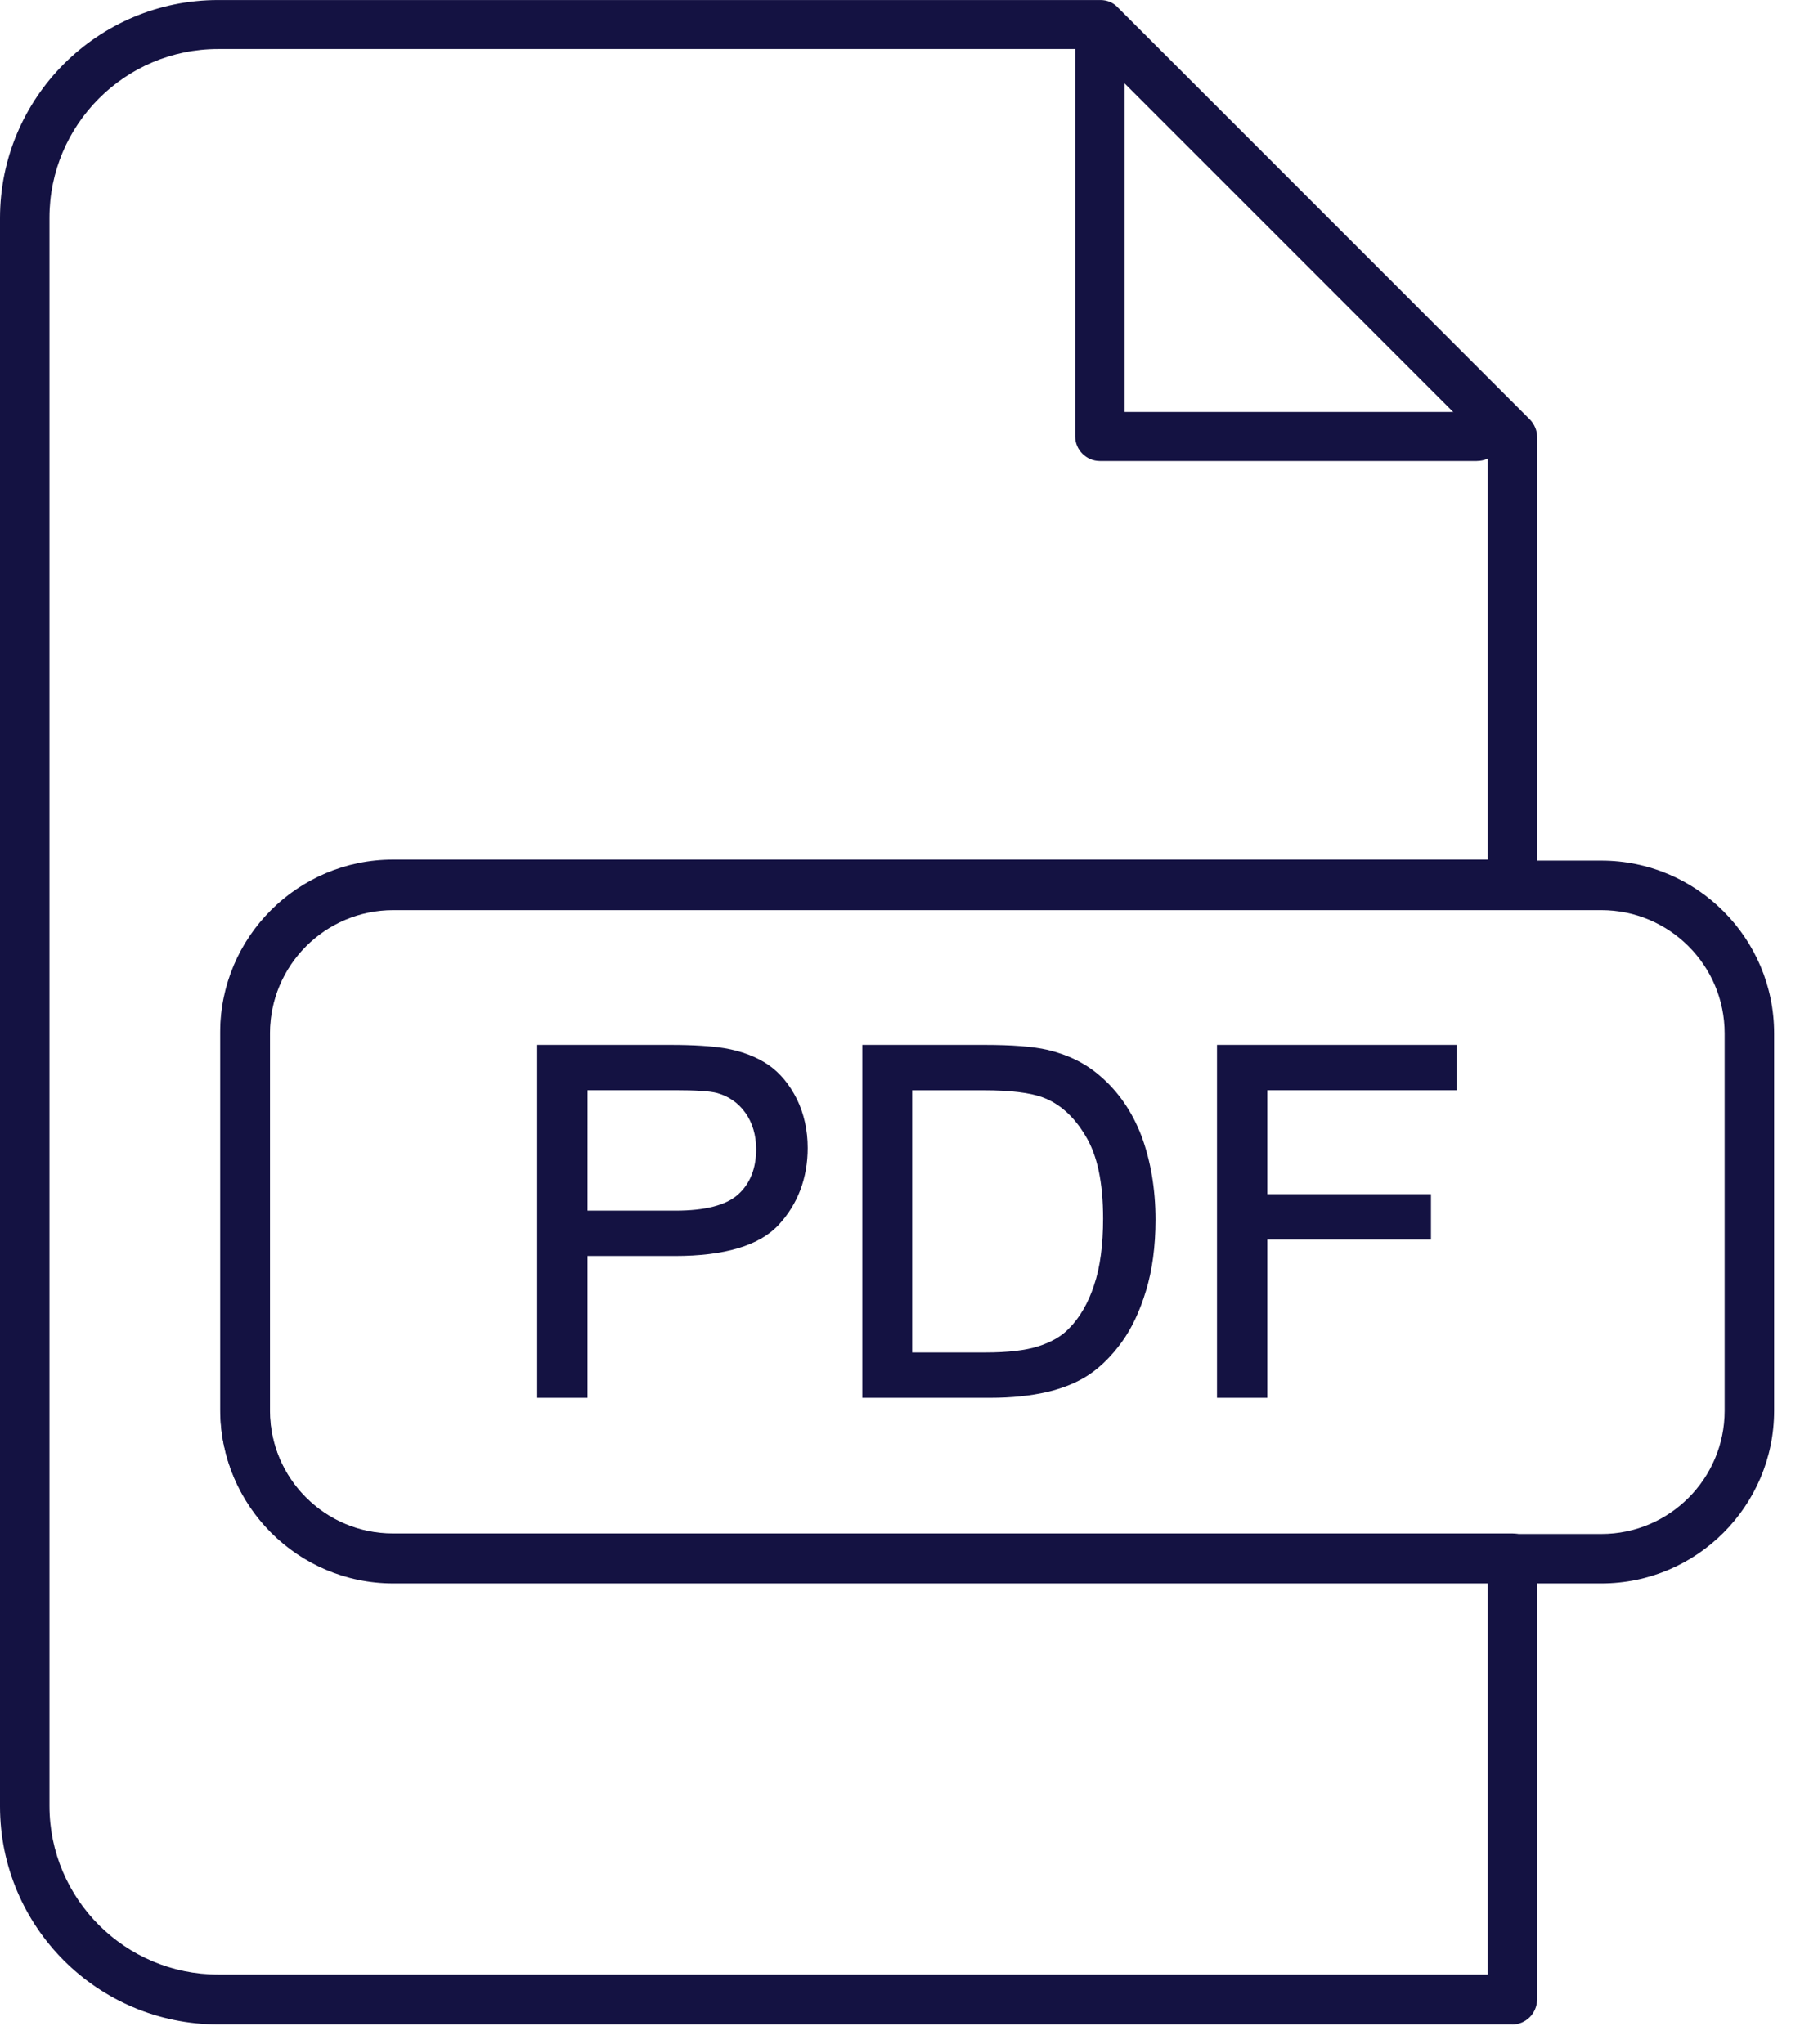 <svg fill="none" height="67" viewBox="0 0 59 67" width="59" xmlns="http://www.w3.org/2000/svg"><g fill="#141242"><path d="m49.56 66.359h-42.411c-3.946 0-7.149-3.203-7.149-7.149v-52.06c0-3.946 3.203-7.149 7.149-7.149h28.922c.216 0 .419.081.568.243l13.502 13.502c.149.149.243.365.243.568v14.691c0 .446-.365.811-.811.811h-36.693c-2.23 0-4.041 1.811-4.041 4.041v12.367c0 2.23 1.811 4.041 4.041 4.041h36.693c.446 0 .811.365.811.811v14.475c-.013.446-.365.811-.825.811zm-42.411-64.752c-3.054 0-5.528 2.487-5.528 5.528v52.06c0 3.054 2.487 5.528 5.528 5.528h41.614v-12.853h-35.883c-3.122 0-5.663-2.541-5.663-5.663v-12.367c0-3.122 2.541-5.663 5.663-5.663h35.883v-13.542l-13.029-13.029h-28.585z"/><path d="m52.489 51.903h-39.599c-3.122 0-5.663-2.541-5.663-5.663v-12.367c0-3.122 2.541-5.663 5.663-5.663h39.599c3.122 0 5.663 2.541 5.663 5.663v12.367c0 3.122-2.541 5.663-5.663 5.663zm-39.599-22.07c-2.23 0-4.041 1.811-4.041 4.041v12.367c0 2.23 1.811 4.041 4.041 4.041h39.599c2.23 0 4.041-1.811 4.041-4.041v-12.367c0-2.23-1.811-4.041-4.041-4.041z"/><path d="m17.664 45.762v-11.434h4.311c.757 0 1.338.041 1.743.108.554.095 1.027.27 1.406.527s.689.635.919 1.108c.23.473.351 1.0.351 1.554 0 .973-.311 1.798-.933 2.473s-1.743 1.014-3.352 1.014h-2.933v4.649zm1.514-6.001h2.96c.973 0 1.676-.189 2.081-.541.406-.365.608-.878.608-1.541 0-.473-.122-.892-.365-1.23s-.568-.568-.96-.676c-.257-.068-.73-.108-1.405-.108h-2.933v4.095z"/><path d="m19.258 45.819h-1.649v-11.569h4.379c.757 0 1.338.041 1.757.108.568.095 1.054.284 1.433.541.392.27.703.649.946 1.135.23.473.351 1.014.351 1.595 0 .987-.324 1.838-.946 2.514-.635.689-1.784 1.027-3.406 1.027h-2.865zm-1.514-.135h1.379v-4.649h3c1.581 0 2.703-.338 3.311-.987.608-.662.905-1.473.905-2.419 0-.554-.108-1.068-.338-1.527-.23-.459-.527-.824-.892-1.081-.365-.257-.838-.432-1.379-.527-.405-.068-.987-.108-1.73-.108h-4.244v11.299zm4.406-5.866h-3.027v-4.23h3c.703 0 1.162.041 1.433.108.406.108.743.351.987.703.243.351.379.77.379 1.27 0 .676-.216 1.216-.635 1.595-.419.365-1.135.554-2.135.554zm-2.892-.135h2.892c.96 0 1.649-.176 2.041-.527.392-.351.595-.852.595-1.487 0-.46-.122-.865-.351-1.189-.23-.324-.541-.541-.919-.649-.243-.068-.716-.095-1.392-.095h-2.865z"/><path d="m28.32 45.762v-11.434h3.946c.892 0 1.568.054 2.041.162.649.149 1.216.419 1.676.824.595.514 1.054 1.162 1.352 1.96.297.797.446 1.689.446 2.716 0 .865-.108 1.635-.311 2.311-.203.676-.46 1.23-.784 1.662-.311.446-.662.784-1.041 1.041s-.838.446-1.365.581c-.527.135-1.149.189-1.838.189zm1.514-1.352h2.446c.757 0 1.338-.068 1.77-.216.432-.135.77-.338 1.027-.595.351-.365.635-.838.838-1.446s.297-1.338.297-2.203c0-1.203-.203-2.108-.581-2.757-.392-.649-.865-1.068-1.433-1.284-.406-.162-1.054-.243-1.96-.243h-2.406z"/><path d="m32.455 45.819h-4.19v-11.569h4.014c.892 0 1.581.054 2.054.162.676.162 1.23.432 1.703.838.608.514 1.068 1.176 1.379 1.987.297.797.46 1.73.46 2.744 0 .878-.108 1.662-.311 2.325-.203.676-.473 1.243-.797 1.689-.324.446-.676.797-1.054 1.054s-.838.446-1.392.581c-.554.122-1.149.189-1.865.189zm-4.054-.135h4.054c.703 0 1.297-.068 1.825-.189.527-.135.987-.324 1.338-.568.365-.243.716-.595 1.027-1.027.311-.432.568-.987.77-1.649.203-.662.297-1.433.297-2.284 0-1-.149-1.906-.446-2.689-.297-.784-.743-1.419-1.338-1.919-.46-.392-1-.649-1.649-.811-.46-.108-1.135-.162-2.014-.162h-3.879v11.299zm3.892-1.216h-2.514v-8.879h2.46c.892 0 1.568.081 1.987.243.568.216 1.068.662 1.473 1.325.392.662.595 1.595.595 2.798 0 .865-.108 1.608-.297 2.23-.203.608-.487 1.095-.852 1.473-.27.27-.622.473-1.054.608-.446.135-1.054.203-1.798.203zm-2.379-.135h2.379c.743 0 1.325-.068 1.743-.203.419-.135.757-.324 1-.581.351-.351.635-.838.824-1.419.203-.595.297-1.338.297-2.189 0-1.176-.189-2.081-.581-2.716-.378-.635-.851-1.054-1.406-1.257-.405-.149-1.054-.23-1.933-.23h-2.338v8.596z"/><path d="m39.938 45.762v-11.434h7.717v1.352h-6.203v3.541h5.379v1.352h-5.365v5.19z"/><path d="m41.539 45.819h-1.649v-11.569h7.852v1.487h-6.203v3.406h5.365v1.487h-5.365zm-1.514-.135h1.379v-5.19h5.366v-1.216h-5.366v-3.676h6.204v-1.216h-7.582z"/><path d="m48.406 15.113h-12.353c-.446 0-.811-.365-.811-.811v-12.718c0-.446.365-.811.811-.811s.811.365.811.811v11.92h11.542c.446 0 .811.365.811.811s-.351.797-.811.797z"/></g></svg>